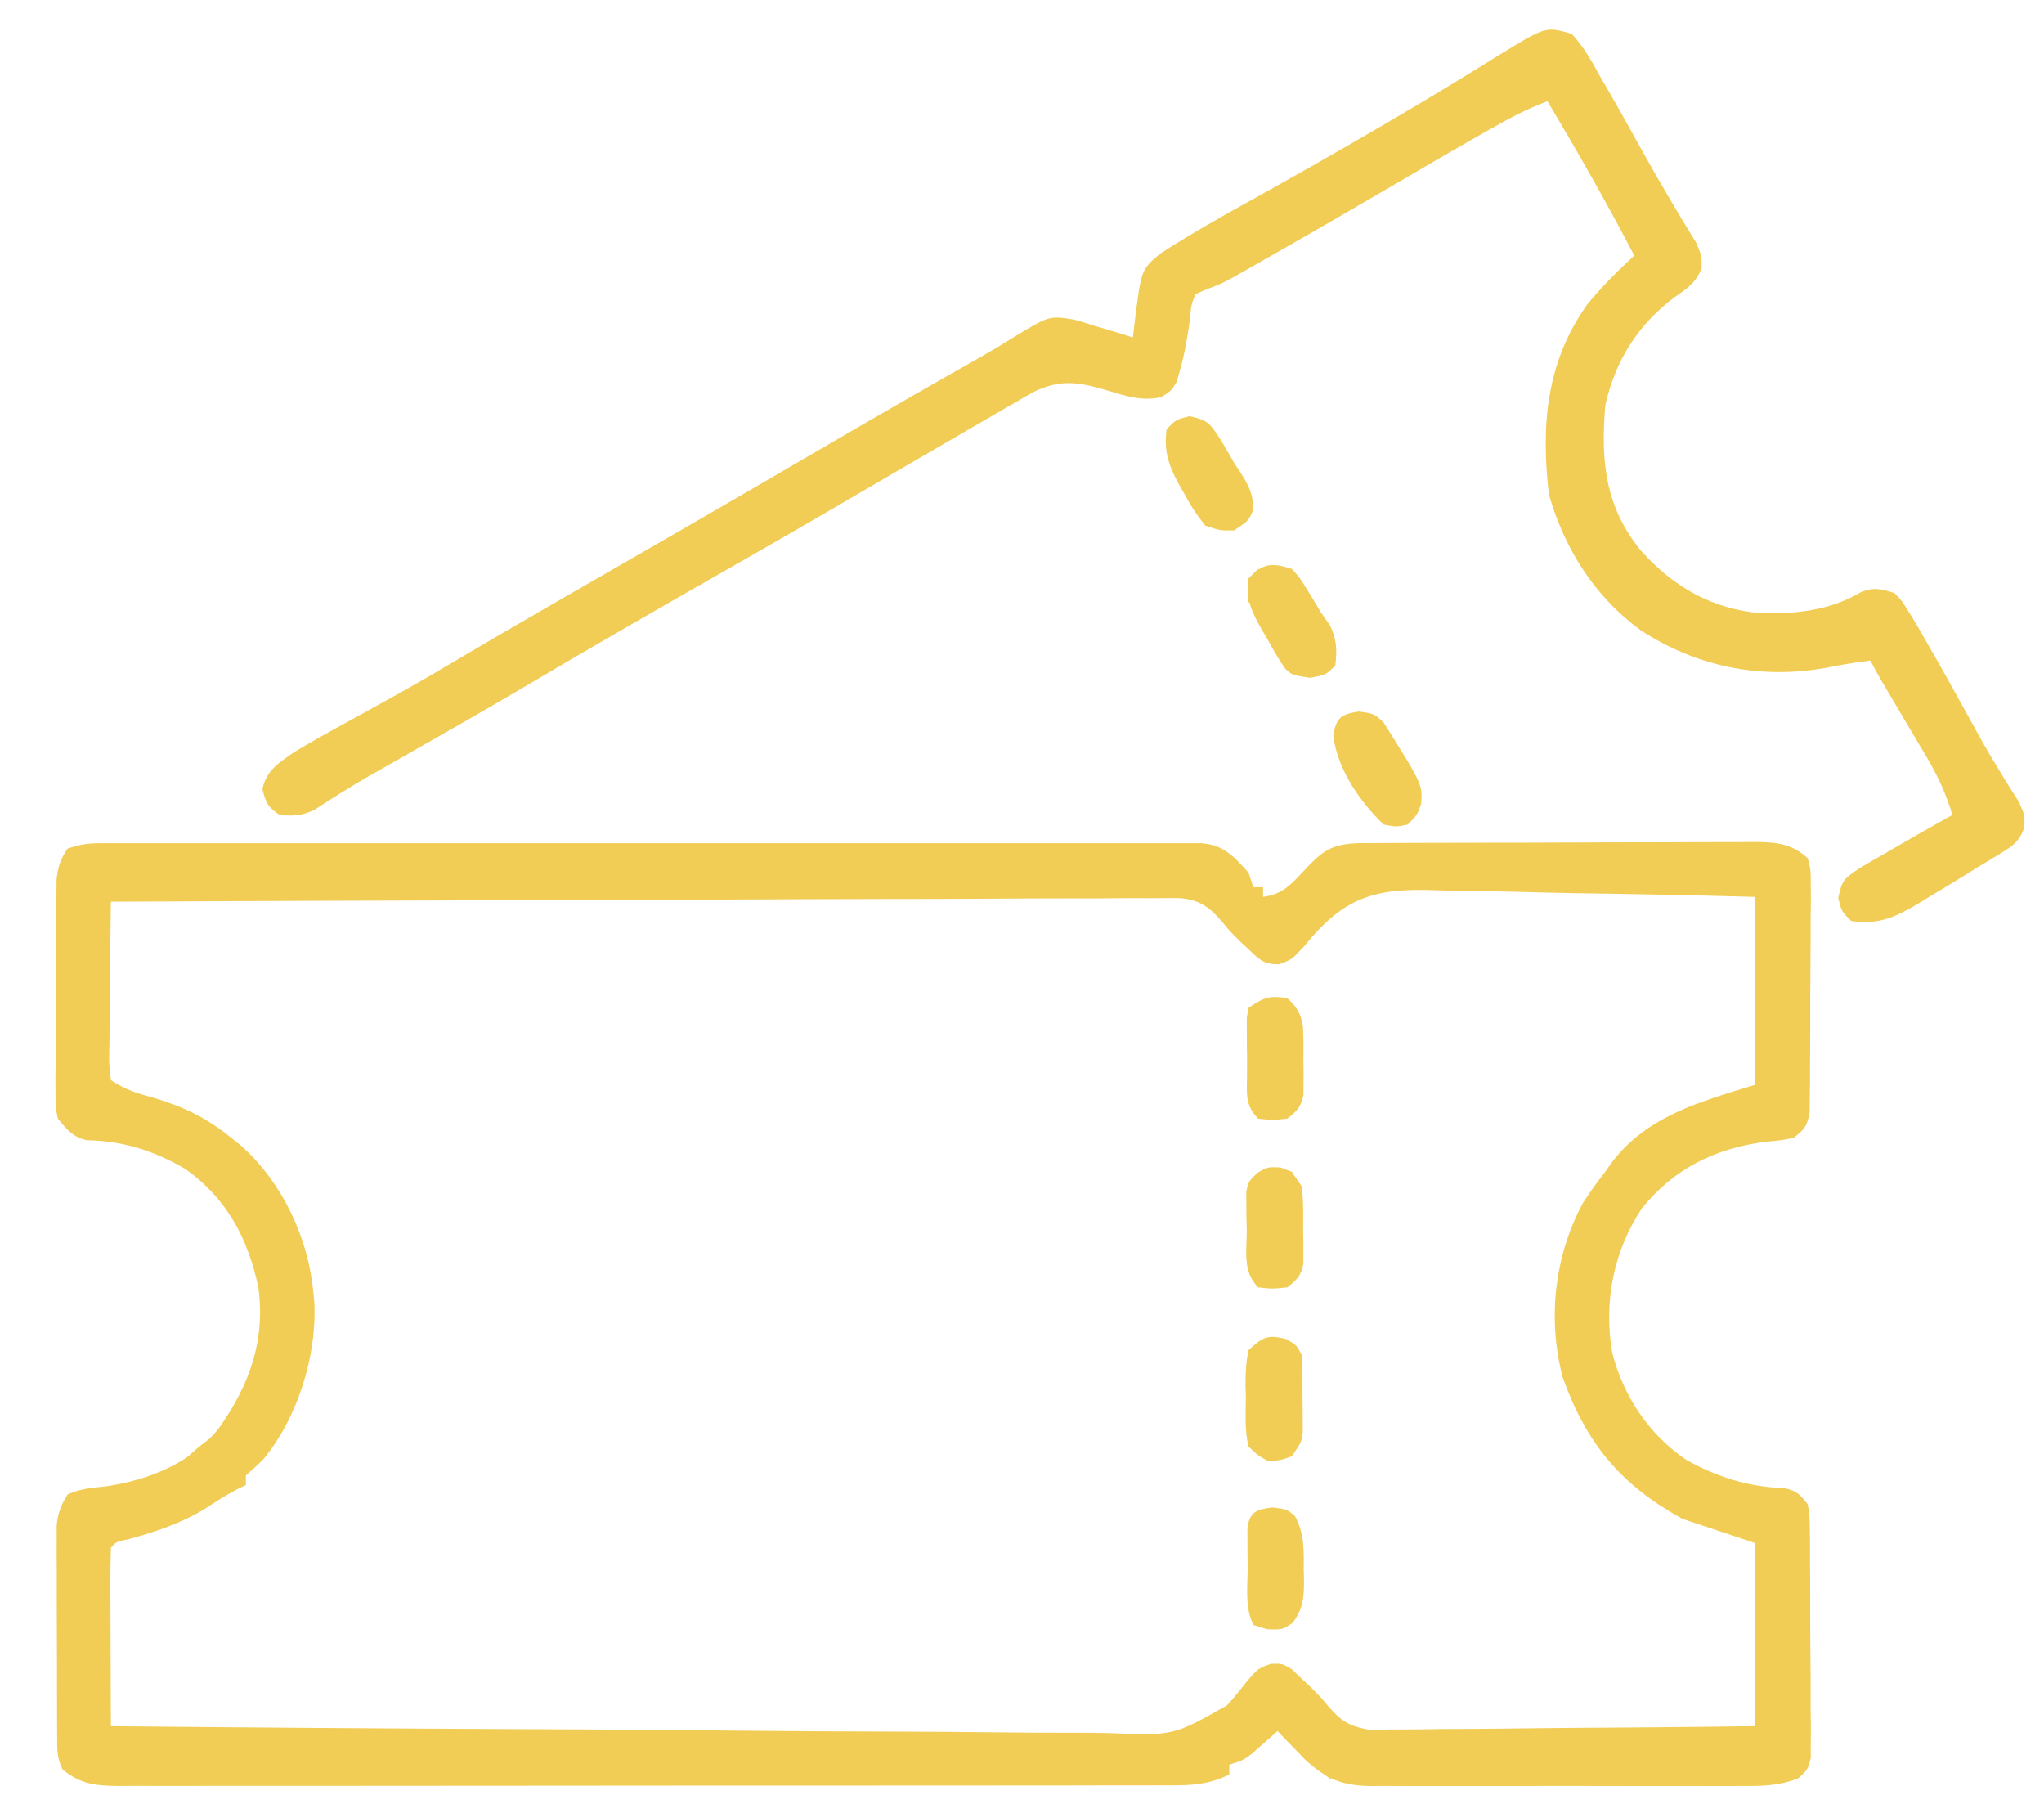 <?xml version="1.0" encoding="UTF-8"?>
<svg version="1.1" xmlns="http://www.w3.org/2000/svg" width="424" height="376">
<path d="M0 0 C0.819 -0.003 1.638 -0.005 2.483 -0.008 C3.832 -0.005 3.832 -0.005 5.209 -0.001 C6.165 -0.003 7.121 -0.004 8.106 -0.006 C11.323 -0.01 14.541 -0.007 17.758 -0.004 C20.059 -0.005 22.36 -0.007 24.661 -0.009 C30.921 -0.013 37.181 -0.012 43.442 -0.008 C49.982 -0.006 56.523 -0.008 63.064 -0.01 C74.755 -0.012 86.445 -0.009 98.135 -0.004 C108.739 0.001 119.343 0 129.948 -0.005 C142.255 -0.01 154.563 -0.012 166.871 -0.009 C173.388 -0.007 179.906 -0.007 186.423 -0.01 C192.55 -0.013 198.676 -0.011 204.802 -0.006 C207.055 -0.004 209.309 -0.005 211.562 -0.007 C214.628 -0.01 217.694 -0.006 220.761 -0.001 C221.66 -0.003 222.56 -0.006 223.487 -0.008 C224.716 -0.004 224.716 -0.004 225.97 0 C226.678 0 227.386 0 228.115 0 C232.843 0.317 234.938 2.758 237.985 6.126 C238.315 7.116 238.645 8.106 238.985 9.126 C239.645 9.126 240.305 9.126 240.985 9.126 C240.985 9.786 240.985 10.446 240.985 11.126 C245.058 10.606 246.808 8.555 249.547 5.626 C253.348 1.575 255.096 0.195 260.805 -0.015 C262.433 -0.027 264.062 -0.033 265.691 -0.035 C266.581 -0.04 267.471 -0.045 268.387 -0.05 C271.334 -0.065 274.28 -0.072 277.227 -0.077 C279.273 -0.083 281.32 -0.089 283.366 -0.095 C287.658 -0.105 291.951 -0.111 296.243 -0.114 C301.743 -0.12 307.243 -0.144 312.744 -0.172 C316.971 -0.191 321.199 -0.196 325.426 -0.198 C327.454 -0.201 329.482 -0.209 331.51 -0.222 C334.347 -0.239 337.183 -0.237 340.019 -0.231 C340.857 -0.24 341.695 -0.249 342.558 -0.259 C347.089 -0.226 350.479 -0.085 353.985 3.126 C354.606 5.554 354.606 5.554 354.6 8.468 C354.614 10.104 354.614 10.104 354.628 11.774 C354.604 13.542 354.604 13.542 354.579 15.345 C354.579 16.554 354.579 17.763 354.579 19.01 C354.573 21.568 354.556 24.127 354.527 26.686 C354.485 30.61 354.486 34.533 354.493 38.458 C354.482 40.941 354.469 43.424 354.454 45.907 C354.453 47.085 354.453 48.263 354.453 49.477 C354.429 51.114 354.429 51.114 354.405 52.784 C354.396 53.745 354.388 54.707 354.379 55.697 C353.917 58.545 353.293 59.443 350.985 61.126 C348.27 61.645 348.27 61.645 345.047 61.938 C334.61 63.38 326.303 67.446 319.606 75.688 C313.659 84.631 311.627 95.094 313.411 105.645 C315.738 114.713 320.992 122.58 328.754 127.88 C335.181 131.47 341.749 133.525 349.11 133.755 C351.644 134.256 352.403 135.094 353.985 137.126 C354.379 139.554 354.379 139.554 354.405 142.468 C354.421 143.559 354.437 144.65 354.453 145.774 C354.453 147.542 354.453 147.542 354.454 149.345 C354.461 150.554 354.469 151.763 354.477 153.01 C354.487 155.568 354.49 158.127 354.486 160.686 C354.485 164.611 354.526 168.533 354.571 172.458 C354.576 174.941 354.579 177.424 354.579 179.907 C354.595 181.085 354.611 182.263 354.628 183.477 C354.619 184.569 354.61 185.66 354.6 186.784 C354.602 187.745 354.604 188.707 354.606 189.697 C353.985 192.126 353.985 192.126 352.005 193.935 C347.934 195.54 344.39 195.546 340.051 195.514 C338.716 195.522 338.716 195.522 337.354 195.53 C334.418 195.543 331.483 195.534 328.547 195.524 C326.504 195.526 324.46 195.529 322.417 195.533 C318.136 195.537 313.856 195.531 309.576 195.517 C304.091 195.5 298.607 195.51 293.122 195.528 C288.903 195.539 284.684 195.535 280.465 195.527 C278.443 195.525 276.421 195.528 274.399 195.535 C271.572 195.542 268.745 195.531 265.918 195.514 C265.084 195.52 264.249 195.526 263.39 195.532 C257.442 195.467 254.206 194.153 249.746 190.083 C249.062 189.375 248.378 188.667 247.672 187.938 C246.626 186.865 246.626 186.865 245.559 185.77 C245.039 185.228 244.52 184.685 243.985 184.126 C243.514 184.547 243.044 184.969 242.559 185.403 C241.936 185.951 241.314 186.499 240.672 187.063 C240.057 187.609 239.443 188.154 238.809 188.716 C236.985 190.126 236.985 190.126 233.985 191.126 C233.985 191.786 233.985 192.446 233.985 193.126 C229.231 195.569 224.821 195.409 219.61 195.387 C218.661 195.39 217.713 195.394 216.736 195.398 C213.557 195.408 210.379 195.404 207.2 195.4 C204.921 195.405 202.643 195.41 200.365 195.416 C194.175 195.429 187.985 195.43 181.795 195.427 C176.631 195.426 171.466 195.431 166.302 195.436 C153.425 195.448 140.548 195.447 127.671 195.44 C116.488 195.435 105.304 195.447 94.121 195.466 C82.636 195.485 71.152 195.493 59.668 195.489 C53.22 195.488 46.773 195.49 40.326 195.504 C34.265 195.517 28.205 195.515 22.144 195.502 C19.918 195.499 17.691 195.502 15.465 195.51 C12.43 195.521 9.395 195.513 6.36 195.5 C5.475 195.507 4.591 195.515 3.679 195.522 C-1.031 195.481 -4.203 195.215 -8.015 192.126 C-9.246 189.664 -9.149 188.033 -9.16 185.281 C-9.167 184.273 -9.173 183.265 -9.18 182.226 C-9.181 181.133 -9.182 180.041 -9.183 178.915 C-9.188 177.235 -9.188 177.235 -9.193 175.522 C-9.198 173.15 -9.201 170.777 -9.201 168.405 C-9.203 164.773 -9.221 161.141 -9.24 157.509 C-9.243 155.207 -9.245 152.904 -9.246 150.602 C-9.253 149.514 -9.26 148.425 -9.267 147.303 C-9.264 146.289 -9.261 145.275 -9.258 144.23 C-9.26 143.339 -9.261 142.448 -9.262 141.53 C-8.995 138.93 -8.414 137.323 -7.015 135.126 C-4.372 133.804 -1.952 133.722 0.985 133.376 C9.966 132.045 18.803 128.53 24.508 121.157 C30.776 112.229 34.054 103.147 32.582 92.106 C30.371 81.913 26.065 73.717 17.473 67.595 C11.042 63.799 4.429 61.706 -3.043 61.595 C-5.963 60.901 -7.118 59.408 -9.015 57.126 C-9.51 54.698 -9.51 54.698 -9.501 51.962 C-9.507 50.934 -9.513 49.906 -9.52 48.847 C-9.505 47.743 -9.491 46.639 -9.476 45.501 C-9.475 44.362 -9.474 43.223 -9.473 42.049 C-9.467 39.642 -9.452 37.234 -9.427 34.827 C-9.39 31.14 -9.386 27.454 -9.386 23.766 C-9.376 21.428 -9.365 19.089 -9.351 16.751 C-9.349 15.647 -9.347 14.542 -9.344 13.405 C-9.332 12.377 -9.319 11.349 -9.306 10.29 C-9.298 9.387 -9.291 8.484 -9.283 7.554 C-8.994 4.93 -8.486 3.314 -7.015 1.126 C-4.311 0.224 -2.773 0.001 0 0 Z M249.634 21.229 C246.985 24.126 246.985 24.126 244.262 25.107 C241.174 25.132 240.247 24.182 238.047 22.063 C237.106 21.18 237.106 21.18 236.145 20.278 C233.985 18.126 233.985 18.126 232.788 16.629 C230.032 13.395 228.025 11.747 223.717 11.388 C222.039 11.362 220.361 11.37 218.683 11.404 C217.291 11.397 217.291 11.397 215.871 11.389 C212.766 11.379 209.663 11.412 206.558 11.445 C204.33 11.446 202.103 11.445 199.875 11.442 C193.83 11.44 187.785 11.476 181.74 11.517 C175.422 11.555 169.104 11.559 162.786 11.566 C152.182 11.582 141.578 11.62 130.975 11.673 C120.054 11.728 109.133 11.771 98.213 11.796 C97.539 11.798 96.866 11.799 96.172 11.801 C92.793 11.809 89.414 11.816 86.036 11.824 C58.018 11.886 30.002 11.992 1.985 12.126 C1.911 17.359 1.856 22.591 1.82 27.824 C1.805 29.605 1.784 31.386 1.758 33.167 C1.722 35.724 1.705 38.28 1.692 40.837 C1.676 41.636 1.661 42.435 1.645 43.258 C1.609 45.736 1.609 45.736 1.985 49.126 C5.114 51.212 7.501 51.903 11.11 52.876 C17.282 54.739 21.998 57.06 26.985 61.126 C27.672 61.678 28.359 62.229 29.067 62.798 C37.538 70.378 42.943 81.84 43.985 93.126 C44.054 93.849 44.124 94.572 44.196 95.317 C44.715 106.471 40.67 119.33 33.485 127.919 C32.348 129.02 31.171 130.079 29.985 131.126 C29.985 131.786 29.985 132.446 29.985 133.126 C29.132 133.532 29.132 133.532 28.262 133.946 C25.912 135.163 23.765 136.557 21.547 138.001 C16.455 141.109 11.303 142.78 5.575 144.364 C3.077 144.874 3.077 144.874 1.985 146.126 C1.896 148.865 1.87 151.578 1.887 154.317 C1.889 155.137 1.89 155.957 1.891 156.802 C1.897 159.431 1.91 162.059 1.922 164.688 C1.927 166.466 1.932 168.244 1.936 170.022 C1.947 174.39 1.964 178.758 1.985 183.126 C30.571 183.4 59.158 183.612 87.745 183.739 C91.125 183.754 94.504 183.769 97.883 183.785 C98.556 183.788 99.229 183.791 99.922 183.795 C110.797 183.847 121.672 183.941 132.547 184.052 C143.716 184.164 154.885 184.23 166.054 184.255 C172.324 184.271 178.592 184.307 184.862 184.395 C190.769 184.476 196.673 184.501 202.581 184.483 C204.743 184.486 206.906 184.51 209.067 184.556 C222.387 185.101 222.387 185.101 233.524 178.786 C234.986 177.178 236.323 175.522 237.649 173.801 C239.985 171.126 239.985 171.126 242.666 170.176 C244.985 170.126 244.985 170.126 247.012 171.348 C247.642 171.956 248.273 172.563 248.922 173.188 C249.55 173.777 250.178 174.367 250.825 174.973 C252.985 177.126 252.985 177.126 254.213 178.625 C257.07 181.918 258.463 183.029 262.895 183.847 C264.389 183.865 265.884 183.849 267.377 183.807 C268.197 183.808 269.017 183.809 269.862 183.81 C272.558 183.805 275.251 183.759 277.946 183.712 C279.82 183.701 281.695 183.692 283.57 183.686 C288.492 183.663 293.414 183.604 298.336 183.538 C304.248 183.466 310.16 183.438 316.073 183.403 C325.044 183.345 334.013 183.23 342.985 183.126 C342.985 170.586 342.985 158.046 342.985 145.126 C335.56 142.651 335.56 142.651 327.985 140.126 C315.243 133.091 308.107 124.625 303.168 110.848 C299.941 98.728 301.414 85.56 307.375 74.559 C308.815 72.32 310.349 70.225 311.985 68.126 C312.413 67.512 312.841 66.899 313.282 66.266 C320.588 56.554 331.807 53.565 342.985 50.126 C342.985 37.256 342.985 24.386 342.985 11.126 C328.551 10.747 328.551 10.747 314.116 10.491 C308.218 10.414 302.323 10.323 296.427 10.145 C291.667 10.003 286.911 9.926 282.149 9.892 C280.343 9.869 278.536 9.822 276.731 9.751 C264.042 9.275 257.758 11.229 249.634 21.229 Z " fill="#F1CD55" transform="translate(21.015,174.874)"/>
<path d="M0 0 C2.539 2.695 4.221 5.77 6 9 C6.514 9.882 7.028 10.764 7.558 11.673 C9.193 14.495 10.789 17.337 12.375 20.188 C16.92 28.366 16.92 28.366 21.656 36.434 C22.037 37.07 22.418 37.705 22.811 38.361 C23.799 39.999 24.801 41.629 25.805 43.258 C27 46 27 46 26.984 48.641 C25.696 51.728 24.121 52.742 21.375 54.625 C13.727 60.421 9.149 67.648 7 77 C6.042 88.623 6.907 97.967 14.34 107.152 C21.185 114.77 29.204 119.377 39.543 120.203 C46.726 120.33 53.67 119.555 59.973 115.836 C62.729 114.699 64.175 115.127 67 116 C68.557 117.634 68.557 117.634 69.879 119.793 C70.383 120.608 70.887 121.423 71.407 122.263 C74.309 127.249 77.153 132.26 79.938 137.312 C81.112 139.434 82.288 141.555 83.465 143.676 C84.325 145.237 84.325 145.237 85.203 146.831 C86.438 149.009 87.718 151.161 89.036 153.291 C90.01 154.87 90.01 154.87 91.004 156.48 C91.601 157.422 92.199 158.363 92.815 159.333 C94 162 94 162 93.935 164.661 C92.776 167.56 91.692 168.34 89.039 169.945 C88.225 170.448 87.41 170.951 86.571 171.47 C85.723 171.975 84.874 172.48 84 173 C82.808 173.746 82.808 173.746 81.593 174.507 C79.205 175.996 76.795 177.439 74.375 178.875 C73.568 179.373 72.761 179.87 71.93 180.383 C67.147 183.209 63.727 184.839 58 184 C56 182 56 182 55.312 179.25 C56.111 175.477 56.564 175.203 59.625 173.125 C61.401 172.057 63.195 171.019 65 170 C66.239 169.282 67.477 168.563 68.715 167.844 C72.128 165.869 75.56 163.928 79 162 C77.704 157.715 76.058 154.082 73.777 150.234 C73.157 149.18 72.536 148.125 71.896 147.039 C71.25 145.954 70.604 144.868 69.938 143.75 C68.655 141.578 67.372 139.406 66.09 137.234 C65.521 136.278 64.953 135.321 64.367 134.335 C63.535 132.914 62.736 131.473 62 130 C57.327 130.627 57.327 130.627 52.699 131.516 C39.114 133.954 25.799 131.226 14.27 123.664 C4.806 116.726 -1.46 106.862 -4.703 95.547 C-6.368 81.268 -5.292 68.127 3.273 56.113 C6.249 52.471 9.562 49.203 13 46 C7.334 35.127 1.287 24.526 -5 14 C-9.165 15.537 -12.966 17.556 -16.812 19.75 C-17.496 20.137 -18.18 20.524 -18.885 20.923 C-25.141 24.479 -31.351 28.116 -37.562 31.75 C-45.91 36.633 -54.278 41.475 -62.688 46.25 C-63.649 46.799 -64.611 47.348 -65.602 47.913 C-66.5 48.421 -67.399 48.93 -68.324 49.453 C-69.109 49.898 -69.893 50.343 -70.702 50.802 C-73 52 -73 52 -75.741 53.016 C-76.486 53.341 -77.232 53.666 -78 54 C-78.934 56.321 -78.934 56.321 -79.125 59.062 C-79.663 62.814 -80.243 66.422 -81.312 70.062 C-81.515 70.775 -81.717 71.488 -81.926 72.223 C-83 74 -83 74 -85.105 75.367 C-89.066 76.233 -92.219 75.21 -96 74.062 C-102.04 72.263 -105.944 71.492 -111.757 74.36 C-112.751 74.936 -113.745 75.512 -114.77 76.105 C-115.894 76.752 -117.017 77.399 -118.176 78.065 C-119.388 78.773 -120.6 79.48 -121.812 80.188 C-123.071 80.915 -124.329 81.642 -125.588 82.368 C-129.398 84.569 -133.199 86.784 -137 89 C-138.096 89.638 -139.192 90.276 -140.321 90.934 C-144.354 93.283 -148.385 95.635 -152.414 97.991 C-159.557 102.169 -166.73 106.29 -173.919 110.387 C-188.767 118.852 -203.587 127.367 -218.294 136.074 C-226.487 140.905 -234.762 145.593 -243.031 150.293 C-244.746 151.269 -244.746 151.269 -246.496 152.266 C-248.153 153.206 -248.153 153.206 -249.843 154.166 C-253.563 156.327 -257.196 158.612 -260.801 160.96 C-263.402 162.19 -265.154 162.282 -268 162 C-270.407 160.423 -270.9 159.424 -271.562 156.625 C-270.729 152.737 -268.121 151.188 -265 149 C-261.127 146.652 -257.163 144.481 -253.188 142.312 C-250.919 141.059 -248.65 139.803 -246.383 138.547 C-245.282 137.938 -244.182 137.329 -243.048 136.701 C-239.185 134.545 -235.365 132.323 -231.562 130.062 C-224.593 125.926 -217.585 121.859 -210.562 117.812 C-208.904 116.857 -208.904 116.857 -207.212 115.881 C-203.808 113.92 -200.404 111.96 -197 110 C-192.624 107.48 -188.249 104.959 -183.875 102.438 C-182.797 101.816 -181.718 101.194 -180.607 100.554 C-173.432 96.414 -166.275 92.245 -159.125 88.062 C-150.172 82.829 -141.19 77.649 -132.188 72.5 C-131.605 72.166 -131.022 71.833 -130.422 71.489 C-127.658 69.907 -124.889 68.333 -122.11 66.776 C-120.066 65.609 -118.046 64.398 -116.056 63.142 C-108.371 58.452 -108.371 58.452 -103.207 59.289 C-101.73 59.692 -100.264 60.138 -98.812 60.625 C-98.051 60.843 -97.29 61.061 -96.506 61.285 C-94.659 61.819 -92.828 62.404 -91 63 C-90.783 61.148 -90.783 61.148 -90.562 59.258 C-89.245 48.868 -89.245 48.868 -85.242 45.538 C-79.106 41.608 -72.821 38.012 -66.438 34.5 C-57.845 29.73 -49.297 24.896 -40.812 19.938 C-39.346 19.084 -39.346 19.084 -37.85 18.212 C-32.816 15.272 -27.817 12.285 -22.852 9.23 C-21.858 8.625 -20.864 8.02 -19.841 7.397 C-17.958 6.248 -16.082 5.086 -14.216 3.91 C-5.323 -1.495 -5.323 -1.495 0 0 Z " fill="#F1CD55" transform="translate(326,7)"/>
<path d="M0 0 C1.695 1.891 1.695 1.891 3.125 4.25 C3.875 5.474 3.875 5.474 4.641 6.723 C5.089 7.474 5.538 8.226 6 9 C6.619 9.887 7.237 10.774 7.875 11.688 C9.312 14.642 9.36 16.756 9 20 C7 22 7 22 3.684 22.574 C0 22 0 22 -1.414 20.667 C-2.737 18.773 -3.848 16.849 -4.938 14.812 C-5.335 14.139 -5.733 13.465 -6.143 12.771 C-8.199 9.144 -9.723 6.282 -9 2 C-6.042 -1.287 -4.084 -1.338 0 0 Z " fill="#F1CD55" transform="translate(268,118)"/>
<path d="M0 0 C2.015 1.798 2.896 3.284 3.286 5.968 C3.404 8.34 3.409 10.688 3.375 13.062 C3.387 13.878 3.398 14.693 3.41 15.533 C3.406 16.318 3.402 17.102 3.398 17.91 C3.395 18.623 3.392 19.336 3.388 20.071 C2.884 22.575 2.018 23.47 0 25 C-3.062 25.312 -3.062 25.312 -6 25 C-8.939 22.061 -8.292 19.476 -8.322 15.457 C-8.319 14.481 -8.316 13.505 -8.312 12.5 C-8.337 11.036 -8.337 11.036 -8.361 9.543 C-8.362 8.611 -8.363 7.679 -8.363 6.719 C-8.366 5.862 -8.369 5.006 -8.372 4.123 C-8.249 3.422 -8.127 2.722 -8 2 C-4.779 -0.148 -3.74 -0.561 0 0 Z " fill="#F1CD55" transform="translate(267,207)"/>
<path d="M0 0 C2.25 1.312 2.25 1.312 3.25 3.312 C3.486 6.286 3.435 9.268 3.438 12.25 C3.45 13.074 3.462 13.899 3.475 14.748 C3.478 15.938 3.478 15.938 3.48 17.152 C3.485 17.878 3.489 18.604 3.493 19.351 C3.25 21.312 3.25 21.312 1.25 24.312 C-1.125 25.188 -1.125 25.188 -3.75 25.312 C-5.879 24.105 -5.879 24.105 -7.75 22.312 C-8.573 19.029 -8.353 15.687 -8.312 12.312 C-8.336 11.397 -8.36 10.482 -8.385 9.539 C-8.379 7.023 -8.301 4.768 -7.75 2.312 C-4.856 -0.343 -3.834 -0.958 0 0 Z " fill="#F1CD55" transform="translate(266.75,277.688)"/>
<path d="M0 0 C3.898 0.825 4.227 1.544 6.375 4.75 C7.349 6.387 8.308 8.032 9.25 9.688 C9.679 10.341 10.109 10.995 10.551 11.668 C12.305 14.399 13.26 16.218 13.188 19.5 C12.25 21.688 12.25 21.688 9.25 23.688 C6.336 23.73 6.336 23.73 3.25 22.688 C1.448 20.412 0.198 18.525 -1.125 16 C-1.479 15.387 -1.834 14.774 -2.199 14.143 C-4.365 10.199 -5.341 7.172 -4.75 2.688 C-2.75 0.688 -2.75 0.688 0 0 Z " fill="#F1CD55" transform="translate(246.75,86.312)"/>
<path d="M0 0 C3.062 0.375 3.062 0.375 4.727 1.867 C6.641 5.461 6.537 8.903 6.5 12.875 C6.52 13.634 6.54 14.394 6.561 15.176 C6.557 18.783 6.367 20.953 4.234 23.914 C2.062 25.375 2.062 25.375 -1.125 25.25 C-2.053 24.961 -2.981 24.672 -3.938 24.375 C-5.764 20.722 -5.122 16.397 -5.125 12.375 C-5.137 11.447 -5.149 10.519 -5.162 9.562 C-5.164 8.676 -5.166 7.789 -5.168 6.875 C-5.172 6.06 -5.176 5.246 -5.18 4.406 C-4.761 0.898 -3.337 0.426 0 0 Z " fill="#F1CD55" transform="translate(263.938,312.625)"/>
<path d="M0 0 C2.375 0.875 2.375 0.875 4.375 3.875 C4.797 6.861 4.699 9.862 4.688 12.875 C4.704 13.695 4.72 14.515 4.736 15.359 C4.737 16.148 4.738 16.937 4.738 17.75 C4.743 18.829 4.743 18.829 4.747 19.93 C4.264 22.454 3.407 23.339 1.375 24.875 C-1.688 25.188 -1.688 25.188 -4.625 24.875 C-7.916 21.584 -6.994 17.407 -7 12.938 C-7.024 12.018 -7.049 11.098 -7.074 10.15 C-7.078 9.267 -7.082 8.383 -7.086 7.473 C-7.094 6.663 -7.102 5.854 -7.111 5.02 C-6.625 2.875 -6.625 2.875 -4.76 1.08 C-2.625 -0.125 -2.625 -0.125 0 0 Z " fill="#F1CD55" transform="translate(265.625,242.125)"/>
<path d="M0 0 C3.125 0.438 3.125 0.438 5.125 2.25 C13.223 15.156 13.223 15.156 12.918 19.156 C12.125 21.438 12.125 21.438 10.125 23.438 C7.812 23.938 7.812 23.938 5.125 23.438 C0.12 18.557 -4.419 12.017 -5.312 5 C-4.677 1.275 -3.707 0.564 0 0 Z " fill="#F1CD55" transform="translate(281.875,147.562)"/>
<path d="M0 0 C2.875 -0.125 2.875 -0.125 6 0 C6.66 0.66 7.32 1.32 8 2 C7.34 3.32 6.68 4.64 6 6 C3.979 4.358 1.98 2.691 0 1 C0 0.67 0 0.34 0 0 Z " fill="#F1CD55" transform="translate(270,363)"/>
<path d="M0 0 C0.33 0.66 0.66 1.32 1 2 C-0.65 2.33 -2.3 2.66 -4 3 C-4 2.34 -4 1.68 -4 1 C-6.475 2.485 -6.475 2.485 -9 4 C-6.787 -0.9 -5.215 -1.471 0 0 Z " fill="#F1CD55" transform="translate(268,243)"/>
<path d="M0 0 C0.99 0.66 1.98 1.32 3 2 C2.361 2.268 1.721 2.536 1.062 2.812 C-1.331 3.887 -1.331 3.887 -2 7 C-3.98 7 -5.96 7 -8 7 C-5.484 4.394 -2.949 2.106 0 0 Z " fill="#F1CD55" transform="translate(44,298)"/>
<path d="M0 0 C0 0.66 0 1.32 0 2 C0.66 2.66 1.32 3.32 2 4 C0.02 4 -1.96 4 -4 4 C-4.66 2.68 -5.32 1.36 -6 0 C-3.509 -1.245 -2.589 -0.777 0 0 Z " fill="#F1CD55" transform="translate(265,228)"/>
<path d="M0 0 C0 0.33 0 0.66 0 1 C-1.65 1 -3.3 1 -5 1 C-5 1.66 -5 2.32 -5 3 C-5.619 3.144 -6.237 3.289 -6.875 3.438 C-9.033 3.932 -9.033 3.932 -11 5 C-10.625 3.062 -10.625 3.062 -10 1 C-6.785 -0.607 -3.564 -0.057 0 0 Z " fill="#F1CD55" transform="translate(24,309)"/>
<path d="M0 0 C0.99 0.99 1.98 1.98 3 3 C1.71 4.376 0.373 5.708 -1 7 C-1.66 7 -2.32 7 -3 7 C-2.625 4.062 -2.625 4.062 -2 1 C-1.34 0.67 -0.68 0.34 0 0 Z " fill="#F1CD55" transform="translate(386,182)"/>
<path d="M0 0 C0.99 0.33 1.98 0.66 3 1 C1.748 3.504 0 5.064 -2 7 C-2.125 4.625 -2.125 4.625 -2 2 C-1.34 1.34 -0.68 0.68 0 0 Z " fill="#F1CD55" transform="translate(261,118)"/>
</svg>
